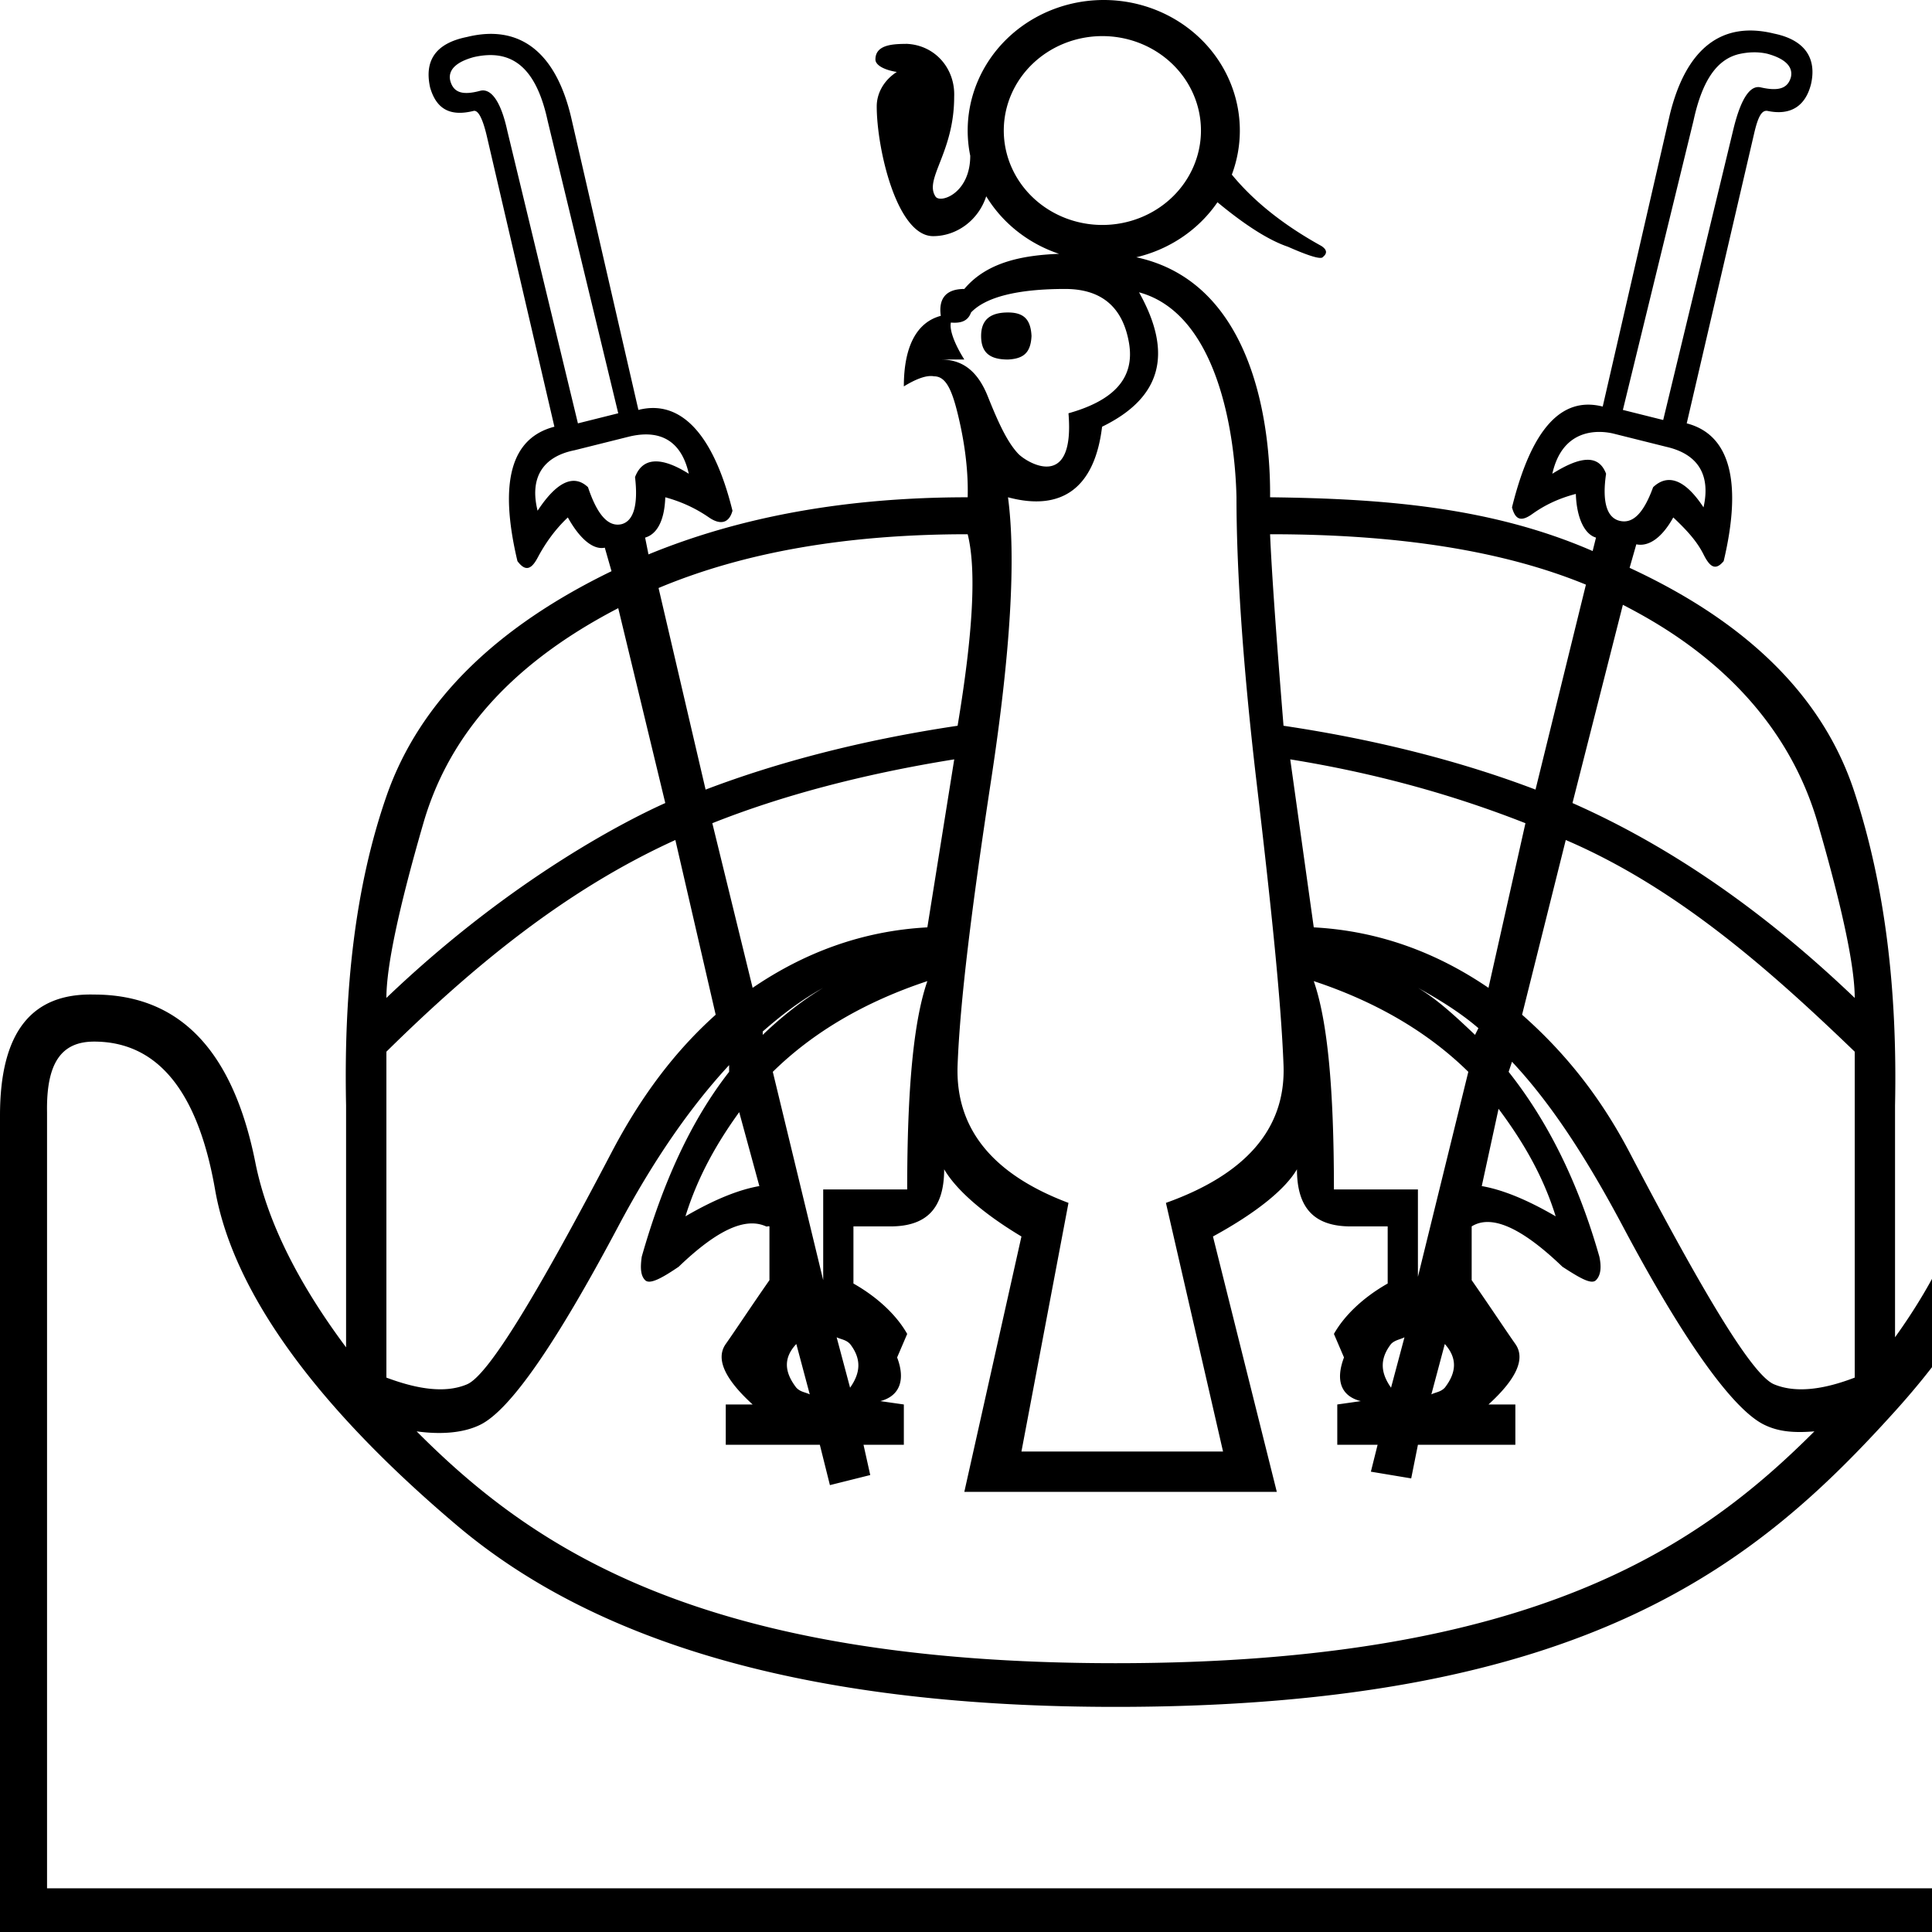 <?xml version="1.0" encoding="UTF-8" standalone="no"?>
<svg
   width="1000"
   height="1000"
   id="svg2444"
   sodipodi:version="0.32"
   inkscape:version="1.4.2 (f4327f4, 2025-05-13)"
   sodipodi:docname="13CB6.svg"
   inkscape:output_extension="org.inkscape.output.svg.inkscape"
   sodipodi:modified="true"
   version="1.1"
   xmlns:inkscape="http://www.inkscape.org/namespaces/inkscape"
   xmlns:sodipodi="http://sodipodi.sourceforge.net/DTD/sodipodi-0.dtd"
   xmlns="http://www.w3.org/2000/svg"
   xmlns:svg="http://www.w3.org/2000/svg"
   xmlns:rdf="http://www.w3.org/1999/02/22-rdf-syntax-ns#"
   xmlns:cc="http://creativecommons.org/ns#"
   xmlns:dc="http://purl.org/dc/elements/1.1/">
  <defs
     id="defs2449" />
  <sodipodi:namedview
     inkscape:window-height="998"
     inkscape:window-width="1680"
     inkscape:pageshadow="2"
     inkscape:pageopacity="0.0"
     guidetolerance="10.0"
     gridtolerance="10.0"
     objecttolerance="10.0"
     borderopacity="1.0"
     bordercolor="#666666"
     pagecolor="#ffffff"
     id="base"
     inkscape:showpageshadow="2"
     inkscape:pagecheckerboard="0"
     inkscape:deskcolor="#d1d1d1"
     showguides="true"
     inkscape:zoom="0.755"
     inkscape:cx="701.3245"
     inkscape:cy="155.62914"
     inkscape:window-x="-8"
     inkscape:window-y="-8"
     inkscape:window-maximized="1"
     inkscape:current-layer="svg2444">
    <sodipodi:guide
       position="500.87,932.174"
       orientation="1,0"
       id="guide1"
       inkscape:locked="false" />
    <sodipodi:guide
       position="572.174,1000"
       orientation="0,-1"
       id="guide2"
       inkscape:locked="false" />
    <sodipodi:guide
       position="641.739,932.174"
       orientation="1,0"
       id="guide3"
       inkscape:locked="false" />
  </sodipodi:namedview>
  <path
     id="path2446"
     style="fill:#000000;stroke:none;stroke-width:1"
     d="M 571.305 0 A 70.435 67.561 0 0 0 500.869 67.561 A 70.435 67.561 0 0 0 502.209 80.67 L 502.193 80.633 C 502.193 100.134 486.722 105.405 484.26 101.77 C 478.12 92.708 493.875 79.076 493.875 50.152 C 494.524 35.687 484.21 23.454 469.457 22.701 C 462.666 22.762 453.121 22.89 453.121 30.785 C 453.121 33.929 458.227 36.338 464.178 37.236 C 457.127 41.8 453.795 48.638 453.795 55.037 C 453.795 76.884 464.181 122.23 482.996 122.23 C 495.121 122.23 506.421 114.066 510.463 101.604 L 510.459 101.592 A 70.435 67.561 0 0 0 548.174 131.375 C 529.83 132.116 511.015 135.409 499.131 149.564 C 489.495 149.564 485.7 154.68 486.957 163.479 C 474.388 166.83 467.826 179.471 467.826 200 C 473.273 196.648 479.289 193.945 483.479 194.783 C 489.344 194.783 492.51 201.134 495.652 213.912 C 498.795 226.691 501.288 241.889 500.869 257.391 C 438.42 257.391 383.593 267.277 335.652 286.957 L 333.912 278.262 C 339.778 276.586 343.929 269.96 344.348 257.391 C 353.565 259.904 360.882 263.636 366.957 267.826 C 373.032 272.016 377.455 270.632 379.131 264.348 C 369.076 223.708 351.803 206.727 330.436 212.174 L 295.652 60.869 C 287.692 26.933 268.971 12.427 241.738 19.131 C 224.98 22.483 219.677 31.81 222.609 45.217 C 225.961 56.948 233.486 60.323 245.217 57.391 C 247.731 56.972 250.079 62.087 252.174 71.305 L 286.957 220.869 C 264.333 226.735 258.19 249.796 267.826 290.436 C 271.597 295.463 274.701 295.399 278.262 288.695 C 281.823 281.992 286.79 274.53 293.912 267.826 C 300.197 279.138 307.177 284.735 313.043 283.479 L 316.521 295.652 C 258.468 323.804 217.45 361.863 200 412.174 C 183.87 458.679 177.874 512.262 179.131 572.174 L 179.131 697.391 C 155.558 665.781 138.511 633.538 132.174 601.738 C 120.652 543.921 93.106 514.783 48.695 514.783 C 16.016 513.945 4.7369516e-15 534.656 0 577.391 L 0 1000 L 1156.522 1000 L 1156.522 577.391 C 1156.522 534.656 1140.506 513.945 1107.826 514.783 C 1063.416 514.783 1034.131 543.921 1022.609 601.738 C 1016.596 631.916 1002.406 662.167 980.869 692.174 L 980.869 572.174 C 982.126 512.262 975.711 458.617 960 410.436 C 941.795 354.106 895.376 317.93 843.479 293.912 L 846.957 281.738 C 852.823 282.995 859.803 279.138 866.088 267.826 C 873.21 274.53 878.387 280.254 881.738 286.957 C 885.09 293.661 887.984 295.463 892.174 290.436 C 901.81 249.796 895.667 224.996 873.043 219.131 L 907.826 69.564 C 909.921 60.347 911.85 56.972 914.783 57.391 C 926.514 59.904 934.458 55.21 937.391 43.479 C 940.323 30.491 934.601 20.742 918.262 17.391 C 891.029 10.687 872.727 25.195 864.348 59.131 L 829.564 210.436 C 808.197 204.989 792.665 221.97 782.609 262.609 C 784.285 268.894 787.177 270.278 793.043 266.088 C 798.908 261.898 806.016 258.166 815.652 255.652 C 816.07 268.221 820.222 276.586 826.088 278.262 L 824.348 285.217 C 771.378 262.124 714.46 258.072 657.391 257.391 C 657.674 231.574 653.526 147.174 588.146 133.16 A 70.435 67.561 0 0 0 630.156 104.68 C 644.732 116.758 656.898 124.425 666.66 127.727 C 675.323 131.552 680.906 133.48 683.396 133.48 C 684.129 133.48 684.582 133.311 684.781 132.98 C 687.111 131.088 686.834 129.192 683.922 127.299 C 664.411 116.525 648.962 104.219 637.605 90.387 L 637.582 90.426 A 70.435 67.561 0 0 0 641.738 67.561 A 70.435 67.561 0 0 0 571.305 0 z M 570.586 18.688 A 51.03 48.874 0 0 1 621.615 67.561 A 51.03 48.874 0 0 1 570.586 116.436 A 51.03 48.874 0 0 1 519.557 67.561 A 51.03 48.874 0 0 1 570.586 18.688 z M 907.492 27.08 C 909.825 27.041 912.269 27.25 914.783 27.826 C 924 30.34 928.214 34.553 926.957 40 C 925.281 45.866 920.522 47.312 911.305 45.217 C 905.858 43.96 901.161 51.005 897.391 66.088 L 860.869 217.391 L 840 212.174 L 876.521 62.609 C 880.921 42.185 888.457 30.34 900.869 27.826 C 902.938 27.407 905.16 27.119 907.492 27.08 z M 252.395 28.545 C 268.299 27.824 278.346 38.781 283.479 62.609 L 320 213.912 L 299.131 219.131 L 262.609 67.826 C 259.258 52.324 254.142 45.7 248.695 46.957 C 239.478 49.471 234.719 48.023 233.043 41.738 C 231.786 36.292 236 32.078 245.217 29.564 C 247.731 28.988 250.123 28.648 252.395 28.545 z M 551.305 149.564 C 570.577 149.564 581.205 159.375 584.348 177.391 C 587.49 195.406 576.924 207.209 553.043 213.912 C 556.47 255.036 531.092 239.225 526.957 234.783 C 521.301 228.708 516.751 218.833 511.305 205.217 C 505.858 191.6 497.85 186.088 486.957 186.088 L 499.131 186.088 C 494.103 178.128 491.336 170.728 492.174 166.957 C 497.201 167.376 500.934 166.347 502.609 161.738 C 510.151 153.778 526.586 149.564 551.305 149.564 z M 589.564 151.305 C 629.937 162.263 639.257 223.696 640 257.391 C 640 292.165 642.894 341.115 650.436 405.217 C 657.977 469.319 663.091 518.206 664.348 551.305 C 665.604 584.403 644.537 607.946 603.479 622.609 L 633.043 751.305 L 528.695 751.305 L 553.043 622.609 C 514.079 607.946 494.395 584.403 495.652 551.305 C 496.909 518.206 502.988 469.466 513.043 403.479 C 523.098 337.491 525.928 288.813 521.738 257.391 C 549.809 264.932 566.665 252.292 570.436 220.869 C 601.439 205.786 607.161 182.727 589.564 151.305 z M 521.738 161.738 C 512.521 161.738 507.826 165.533 507.826 173.912 C 507.826 182.71 512.521 186.088 521.738 186.088 C 530.118 185.669 533.493 182.291 533.912 173.912 C 533.493 165.533 530.118 161.738 521.738 161.738 z M 828.084 223.566 C 830.874 223.597 833.25 224.003 834.783 224.348 L 862.609 231.305 C 878.949 235.075 885.509 245.851 881.738 262.609 C 872.102 247.946 863.194 245.051 855.652 252.174 C 850.625 266 844.965 271.24 838.262 269.564 C 831.558 267.889 829.21 259.462 831.305 245.217 C 827.534 235.162 818.142 236 803.479 245.217 C 807.631 226.764 819.715 223.476 828.084 223.566 z M 334.006 224.861 C 345.77 224.717 353.458 231.6 356.521 245.217 C 341.858 236 332.466 236.902 328.695 246.957 C 330.371 261.202 328.023 269.629 321.738 271.305 C 314.616 272.981 308.956 266 304.348 252.174 C 296.806 245.051 287.898 249.684 278.262 264.348 C 274.072 247.589 280.632 236.395 297.391 233.043 L 325.217 226.088 C 328.359 225.302 331.291 224.895 334.006 224.861 z M 500.869 276.521 C 505.478 294.956 503.613 327.89 495.652 375.652 C 445.722 383.082 401.865 394.73 365.217 408.695 L 340.869 304.348 C 385.393 285.687 438.682 276.521 500.869 276.521 z M 657.391 276.521 C 723.121 276.521 777.648 284.846 820.869 302.609 L 794.783 408.695 C 758.135 394.73 714.278 383.082 664.348 375.652 C 660.577 329.147 658.229 296.213 657.391 276.521 z M 840 313.043 C 862.681 324.809 920.78 356.748 940.869 426.088 C 953.857 470.917 960 500.601 960 516.521 C 912.535 471.12 864.102 437.83 813.912 415.652 L 840 313.043 z M 320 314.783 L 344.348 415.652 C 328.415 422.778 266.738 452.685 200 516.521 C 200 500.601 206.143 470.917 219.131 426.088 C 230.986 385.168 259.561 346.139 320 314.783 z M 493.912 393.043 L 480 480 C 446.16 481.813 416.141 493.174 389.564 511.305 L 368.695 426.088 C 403.945 412.059 446.068 400.722 493.912 393.043 z M 667.826 393.043 C 714.596 400.596 754.779 412.392 789.564 426.088 L 770.436 511.305 C 743.859 493.174 713.84 481.813 680 480 L 667.826 393.043 z M 349.564 434.783 L 370.436 525.217 C 349.838 543.664 332.097 566.793 316.521 596.521 C 277.558 670.888 252.631 711.913 241.738 716.521 C 230.845 721.13 216.759 719.328 200 713.043 L 200 544.348 C 244.517 500.493 292.468 460.741 349.564 434.783 z M 810.436 434.783 C 867.713 459.341 915.554 501.547 960 544.348 L 960 713.043 C 943.66 719.327 929.364 721.13 918.262 716.521 C 907.159 711.913 882.442 670.888 843.479 596.521 C 827.637 566.287 808.861 543.782 787.826 525.217 L 810.436 434.783 z M 480 507.826 C 472.878 528.356 469.564 563.282 469.564 615.652 L 426.088 615.652 L 426.088 662.609 L 400 554.783 C 420.844 534.254 447.74 518.51 480 507.826 z M 680 507.826 C 712.26 518.51 739.156 534.254 760 554.783 L 733.912 660.869 L 733.912 615.652 L 690.436 615.652 C 690.436 563.282 687.122 528.356 680 507.826 z M 426.088 511.305 C 415.195 517.799 404.131 526.645 394.783 535.652 L 394.783 533.912 C 405.042 524.872 415.365 517.196 426.088 511.305 z M 733.912 511.305 C 744.058 516.879 755.486 523.781 765.217 532.174 L 763.479 535.652 C 754.402 527.04 744.428 517.574 733.912 511.305 z M 48.695 539.131 C 80.956 539.131 102.297 563.91 111.305 615.652 C 120.312 667.395 161.736 726.301 236.521 789.564 C 311.307 852.828 424.468 883.479 577.391 883.479 C 821.333 883.479 910.006 808.914 980.869 730.436 C 1017.515 689.851 1039.082 650.892 1045.217 615.652 C 1054.225 563.91 1075.566 539.131 1107.826 539.131 C 1125.004 539.131 1132.593 550.514 1132.174 575.652 L 1132.174 977.391 L 24.348 977.391 L 24.348 575.652 C 23.929 550.514 31.518 539.131 48.695 539.131 z M 782.609 549.564 C 803.011 571.303 821.522 599.988 840 634.783 C 872.26 695.533 897.332 729.64 913.043 737.391 C 920.462 741.051 928.395 741.74 939.131 740.869 C 880.231 799.746 794.532 860.869 577.391 860.869 C 362.802 860.869 275.818 801.261 215.652 740.869 C 228.673 742.666 240.262 741.607 248.695 737.391 C 264.197 729.64 287.74 695.533 320 634.783 C 338.146 600.611 357.388 572.883 377.391 551.305 L 377.391 554.783 C 357.85 579.765 343.224 611.638 332.174 650.436 C 331.336 656.301 331.608 660.305 333.912 662.609 C 336.216 664.913 342.087 661.937 351.305 655.652 C 371.645 636.11 386.052 630.028 396.521 634.783 C 397.05 635.023 397.758 634.483 398.262 634.783 L 398.262 638.262 L 398.262 662.609 C 388.625 676.435 381.099 687.901 375.652 695.652 C 370.206 703.403 375.32 713.969 389.564 726.957 L 375.652 726.957 L 375.652 747.826 L 424.348 747.826 L 429.564 768.695 L 450.436 763.479 L 446.957 747.826 L 467.826 747.826 L 467.826 726.957 L 455.652 725.217 C 465.289 722.703 468.956 714.759 464.348 702.609 L 469.564 690.436 C 464.118 680.799 454.307 671.47 441.738 664.348 L 441.738 634.783 L 460.869 634.783 C 479.723 634.783 488.695 625.327 488.695 605.217 C 494.561 615.272 507.747 627.431 528.695 640 L 499.131 772.174 L 660.869 772.174 L 627.826 640 C 650.869 627.431 665.439 615.272 671.305 605.217 C 671.305 625.327 680.277 634.783 699.131 634.783 L 718.262 634.783 L 718.262 664.348 C 705.693 671.47 695.882 680.799 690.436 690.436 L 695.652 702.609 C 691.044 714.759 694.292 722.703 704.348 725.217 L 692.174 726.957 L 692.174 747.826 L 713.043 747.826 L 709.564 761.738 L 730.436 765.217 L 733.912 747.826 L 784.348 747.826 L 784.348 726.957 L 770.436 726.957 C 784.68 713.969 789.794 703.403 784.348 695.652 C 778.901 687.901 771.374 676.435 761.738 662.609 L 761.738 634.783 C 771.793 628.499 787.328 635.122 808.695 655.652 C 818.332 661.937 823.784 664.914 826.088 662.609 C 828.392 660.305 829.083 656.301 827.826 650.436 C 816.639 611.155 800.76 579.901 780.869 554.783 L 782.609 549.564 z M 775.652 573.912 C 787.965 590.428 798.574 608.159 805.217 629.564 C 789.427 620.373 777.047 615.68 766.957 613.912 L 775.652 573.912 z M 382.609 575.652 L 393.043 613.912 C 382.953 615.68 370.573 620.373 354.783 629.564 C 361.157 609.026 371.015 591.69 382.609 575.652 z M 433.043 692.174 C 435.312 693.305 437.796 693.332 440 695.652 C 446.196 703.67 445.217 710.878 440 718.262 L 433.043 692.174 z M 726.957 692.174 L 720 718.262 C 714.783 710.878 713.804 703.67 720 695.652 C 721.99 693.558 724.888 693.3 726.957 692.174 z M 412.174 695.652 L 419.131 721.738 C 416.798 720.542 414.378 720.582 412.174 718.262 C 405.736 709.931 405.605 702.614 412.174 695.652 z M 747.826 695.652 C 754.053 702.614 754.264 709.931 747.826 718.262 C 745.622 720.582 743.202 720.542 740.869 721.738 L 747.826 695.652 z " />
</svg>
